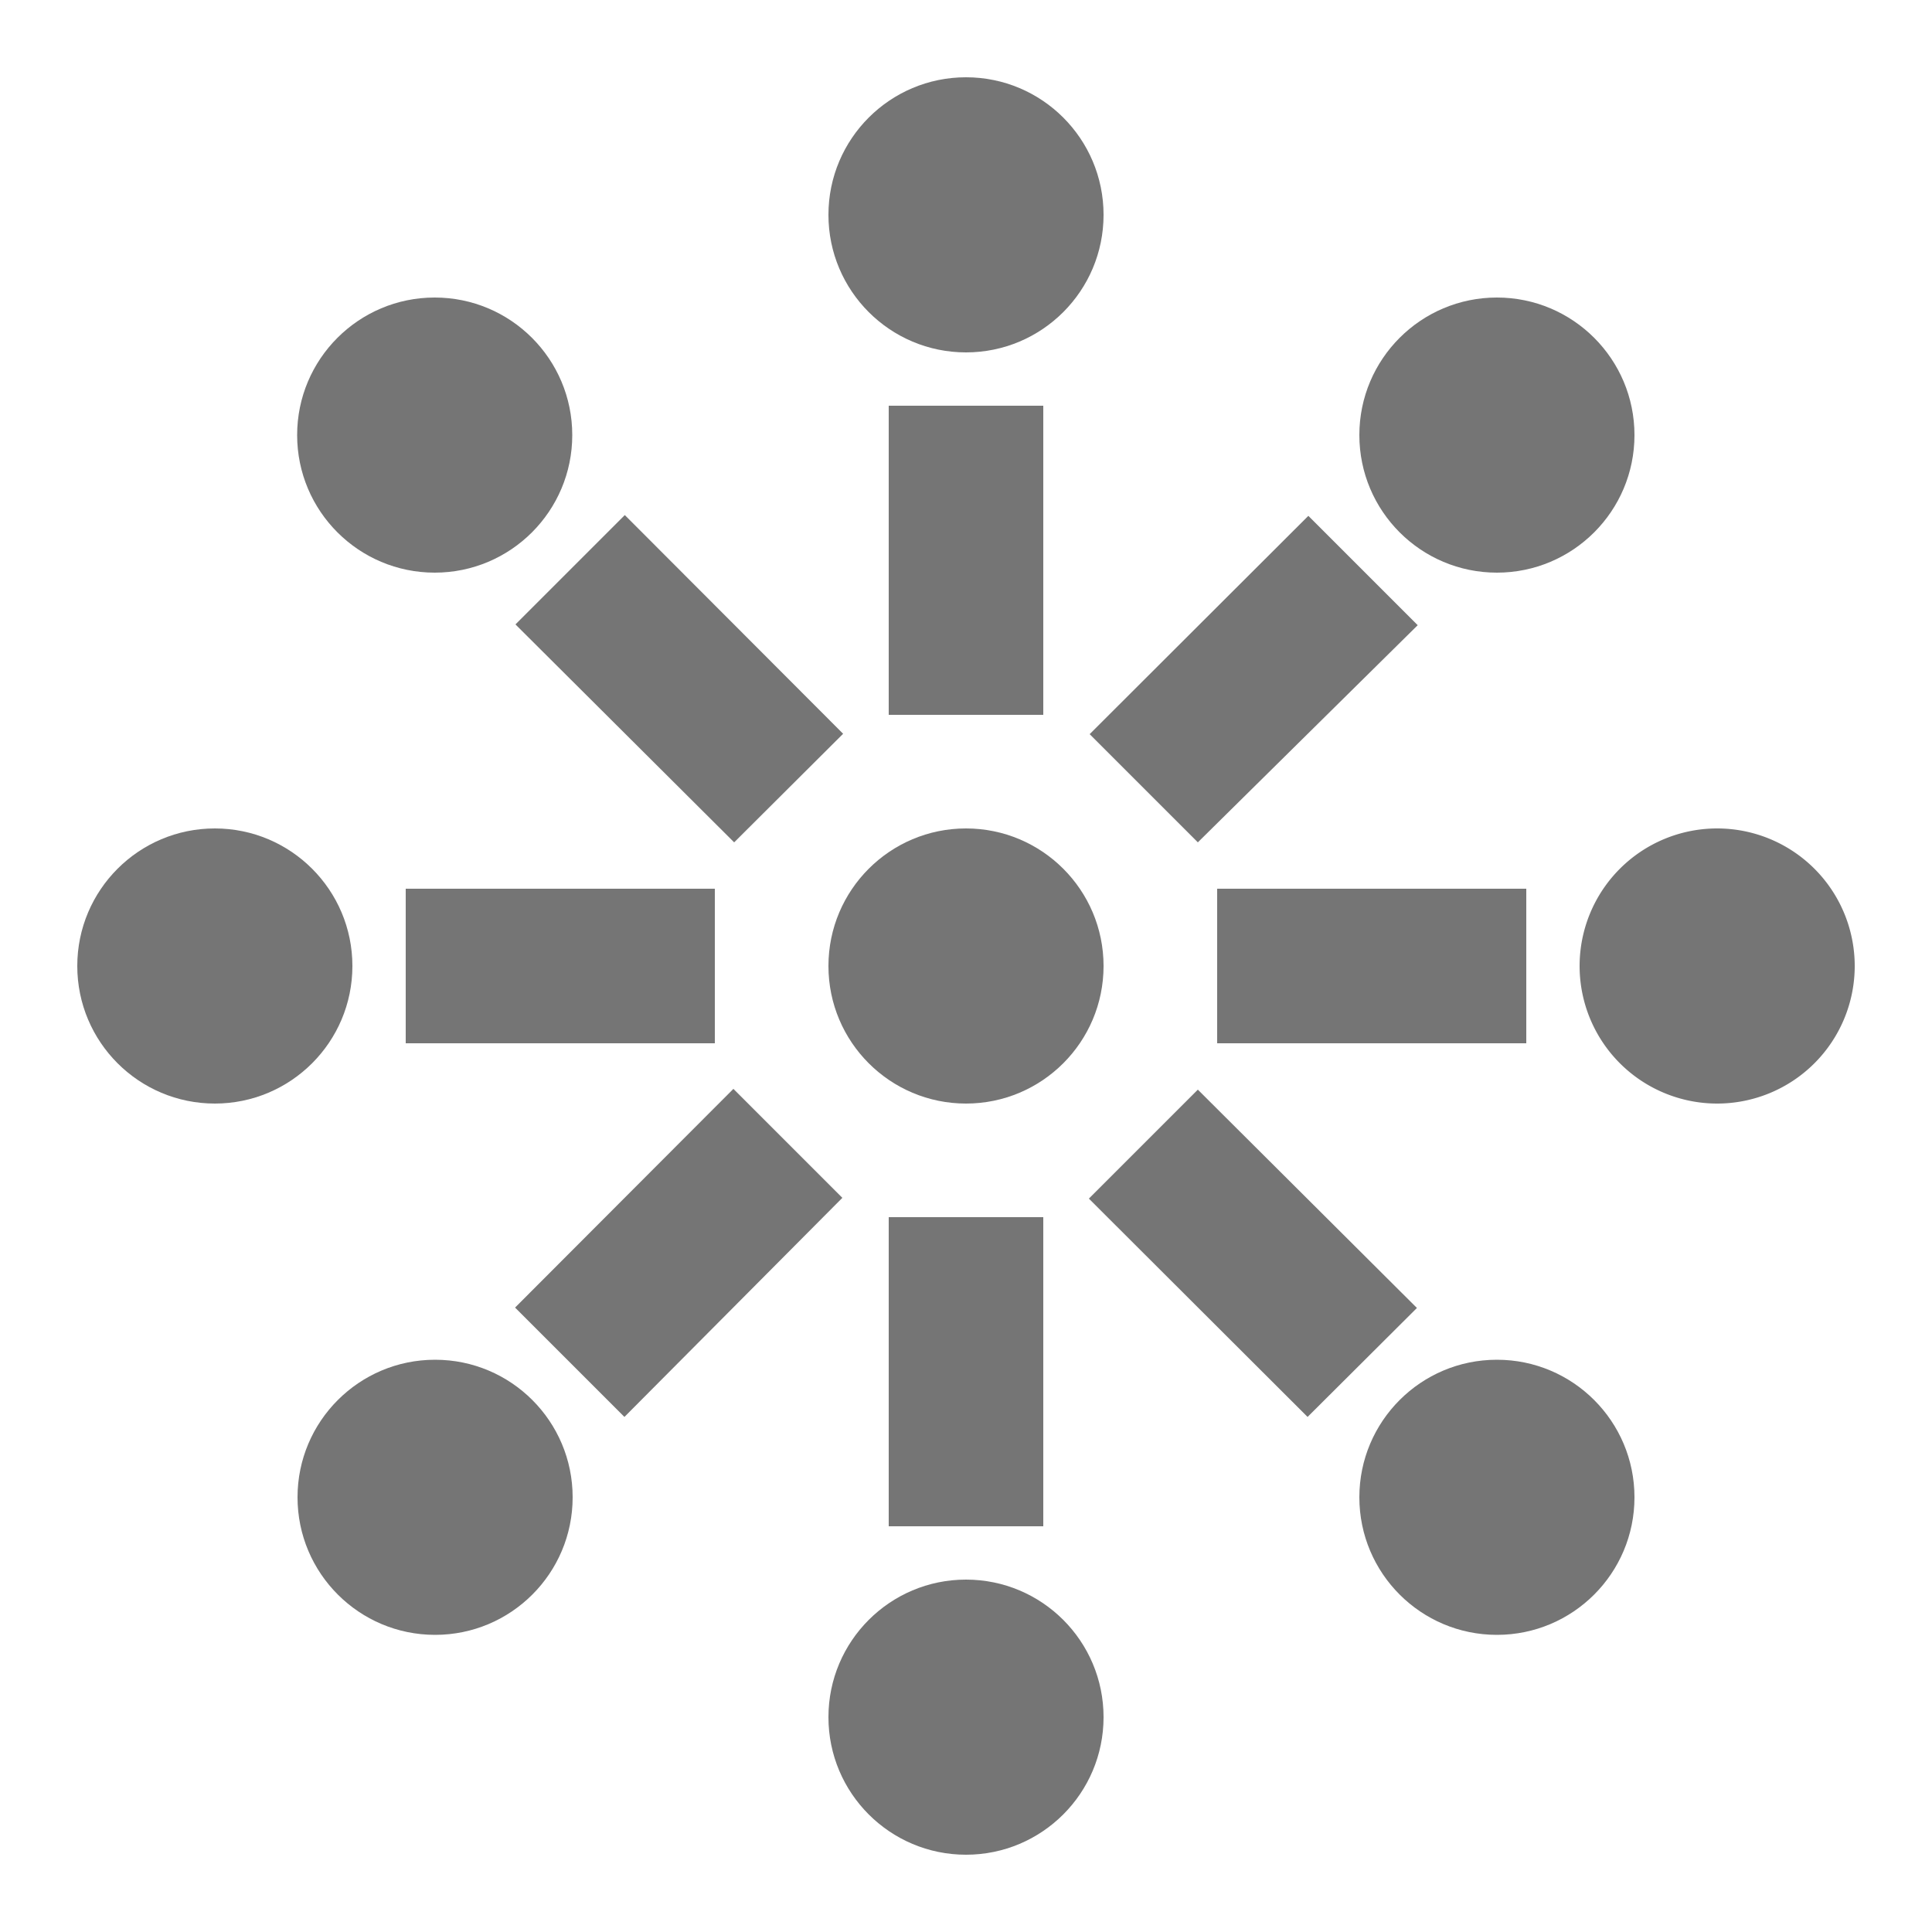 <svg data-name="Ebene 1" xmlns="http://www.w3.org/2000/svg" viewBox="0 0 500 500"><title>hc_icons</title><circle cx="250" cy="55.6" r="35.6" fill="#757575"/><circle cx="250" cy="444.4" r="35.6" fill="#757575"/><path d="M480 250a35.6 35.6 0 1 1-35.6-35.6A35.6 35.6 0 0 1 480 250" fill="#757575"/><circle cx="55.6" cy="250" r="35.6" fill="#757575"/><circle cx="387.4" cy="112.6" r="35.6" fill="#757575"/><circle cx="112.6" cy="387.5" r="35.6" fill="#757575"/><circle cx="387.4" cy="387.5" r="35.6" fill="#757575"/><circle cx="112.5" cy="112.6" r="35.6" fill="#757575"/><circle cx="250" cy="250" r="35.6" fill="#757575"/><path fill="#757575" d="M230 105h40v80h-40zM230 315h40v80h-40zM105 270v-40h80v40zM315 270v-40h80v40zM133.4 161.6l28.3-28.3 56.5 56.6L190 218zM281.8 310.2L310 282l56.7 56.5-28.3 28.2zM161.6 366.7l-28.3-28.3 56.5-56.6L218 310zM310 218L282 190l56.6-56.5 28.3 28.3z"/></svg>